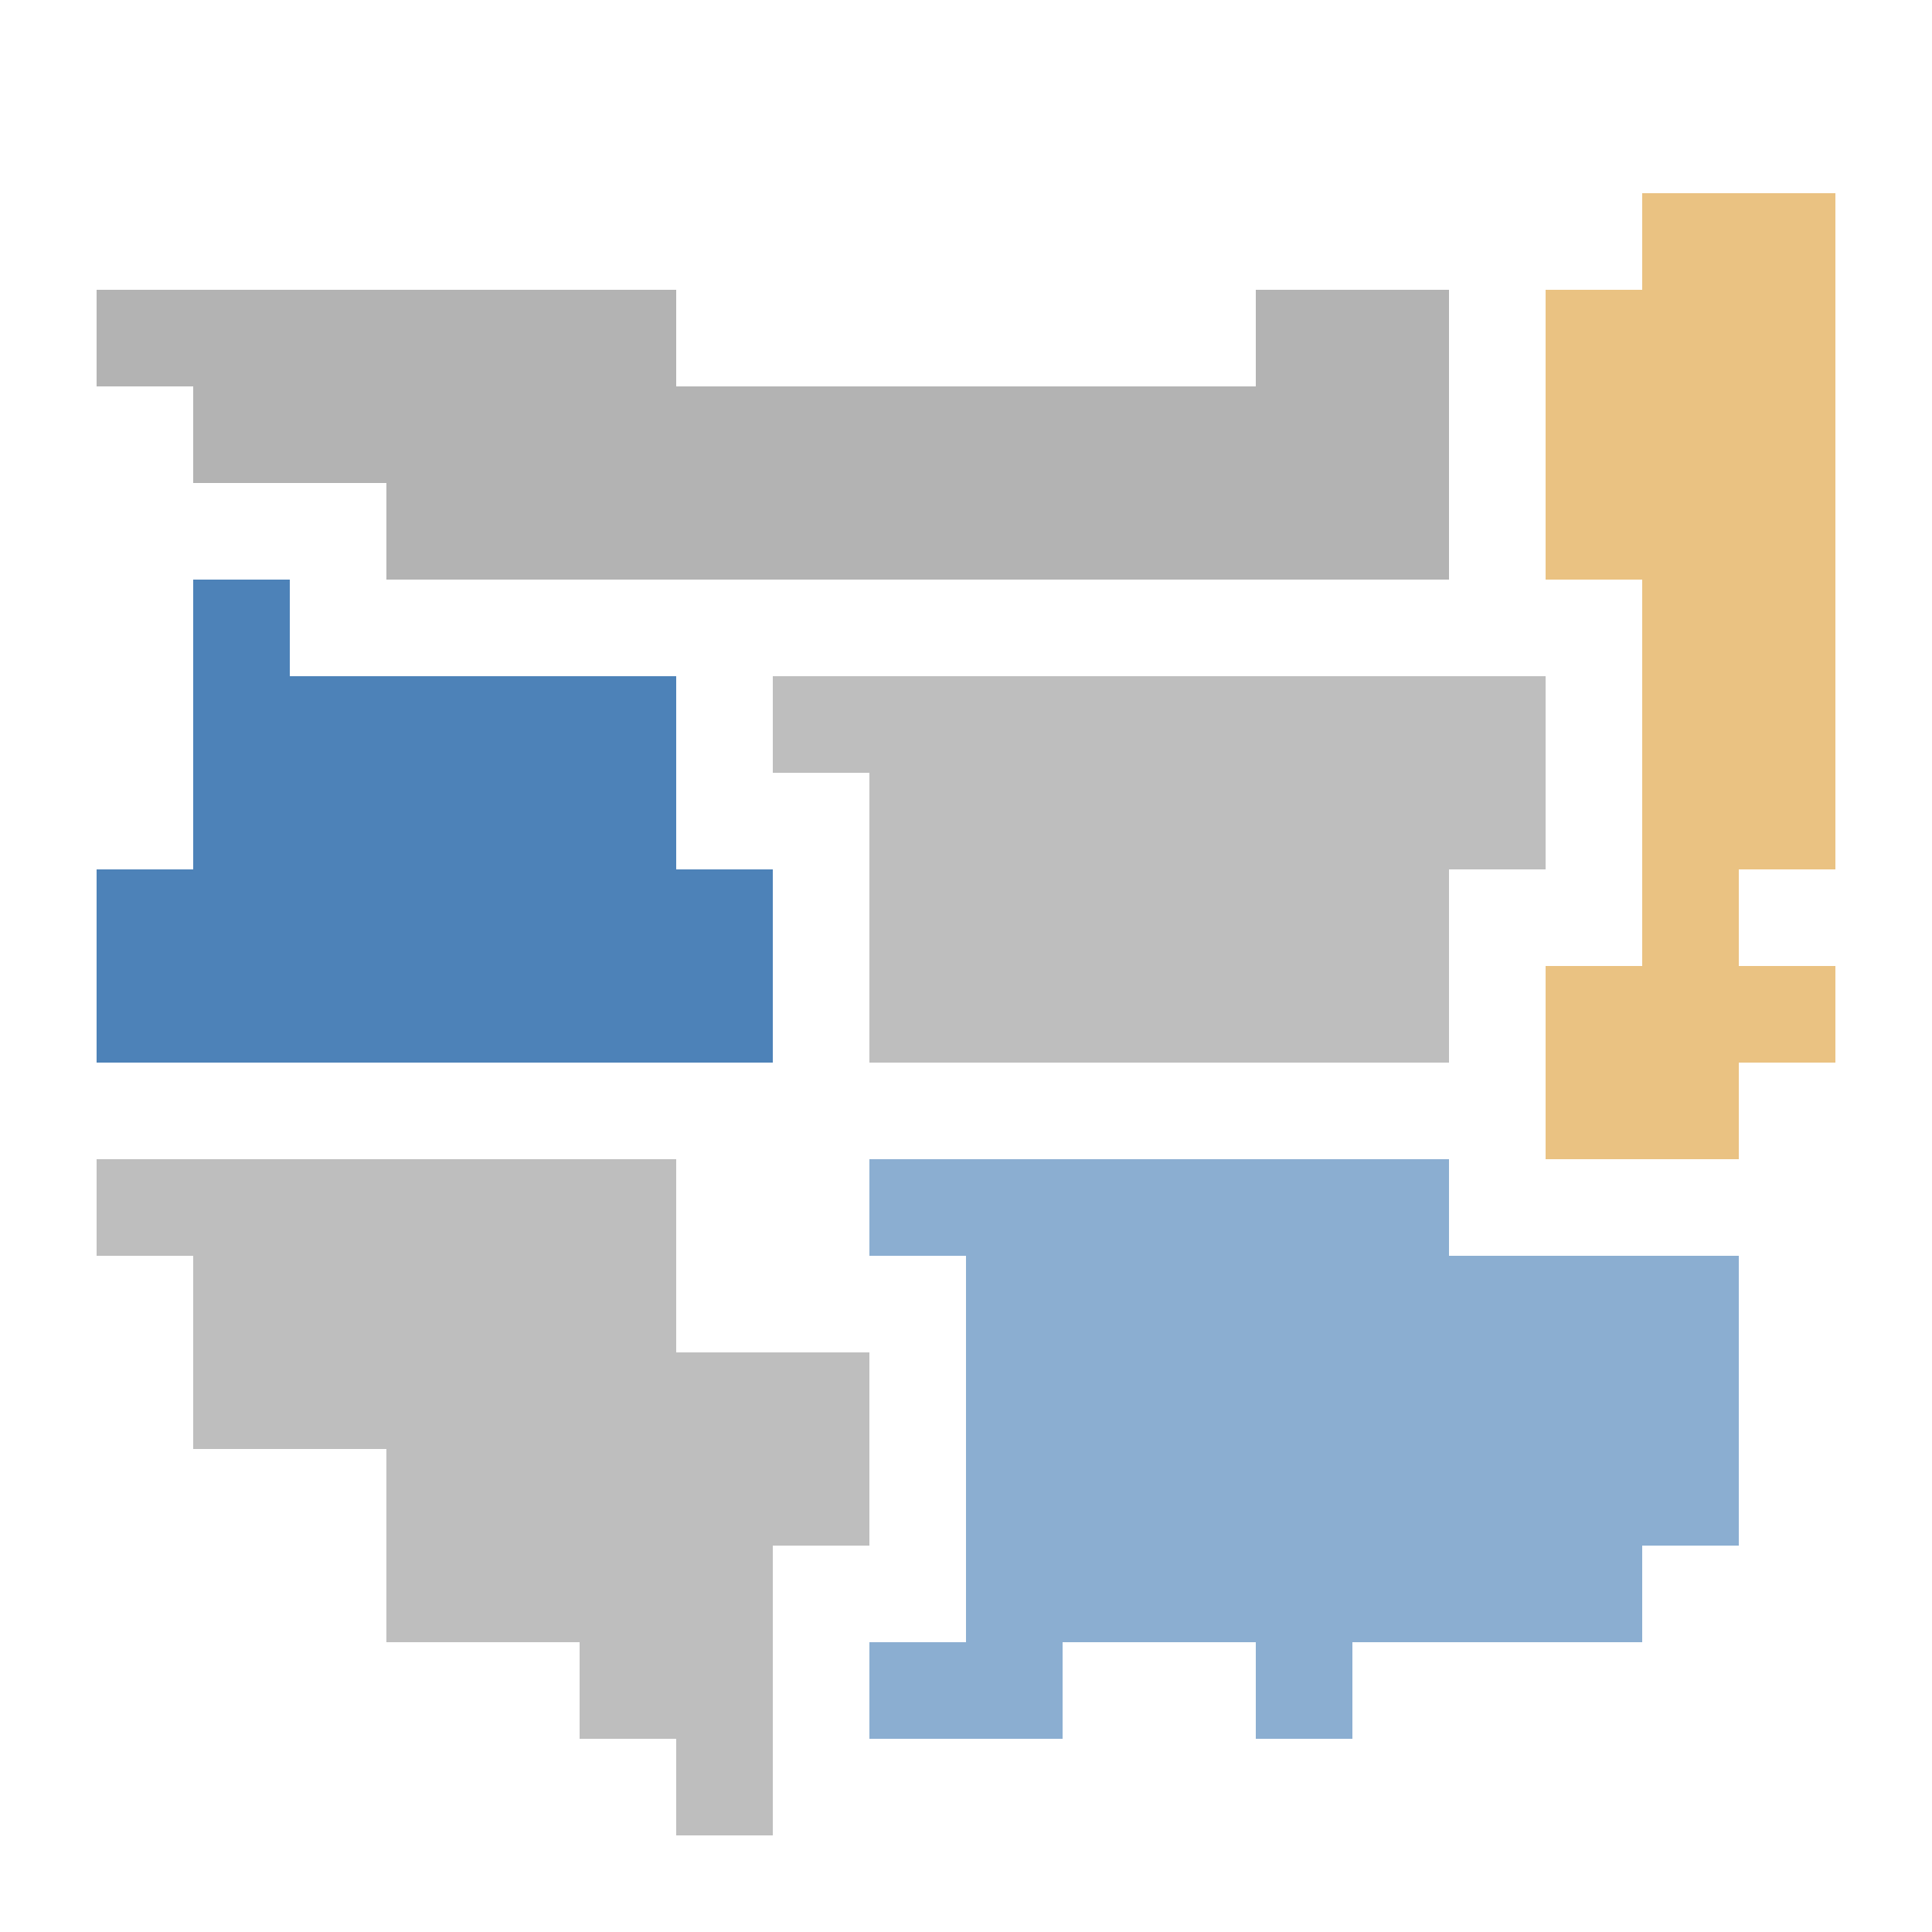 <svg xmlns="http://www.w3.org/2000/svg" id="filledMap" width="120" height="120" viewBox="0 0 20 20">

        <defs>
            <style>#filledMap .cls-1{opacity:1 !important;fill:#b3b3b3;}#filledMap .cls-2{fill:#bebebe;}#filledMap .cls-3{fill:#eac282;}#filledMap .cls-4{fill:#4d82b8;}#filledMap .cls-5{fill:#8baed1;}#filledMap .cls-6{fill:none;}</style>
        </defs>
        <polygon class="cls-1 fwns" points="13 3 13 4 7 4 7 3 1 3 1 4 2 4 2 5 4 5 4 6 15 6 15 3 13 3"></polygon>
        <polygon class="cls-2 fwns" points="16 7 8 7 8 8 9 8 9 11 15 11 15 9 16 9 16 7"></polygon>
        <polygon class="cls-2 fwns" points="7 14 7 12 1 12 1 13 2 13 2 15 4 15 4 17 6 17 6 18 7 18 7 19 8 19 8 16 9 16 9 14 7 14"></polygon>
        <polygon class="cls-3 fwns" points="19 9 19 2 17 2 17 3 16 3 16 6 17 6 17 9 17 10 16 10 16 12 18 12 18 11 19 11 19 10 18 10 18 9 19 9"></polygon>
        <polygon class="cls-4 fwns" points="7 9 7 7 3 7 3 6 2 6 2 9 1 9 1 11 8 11 8 9 7 9"></polygon>
        <polygon class="cls-5 fwns" points="15 13 15 12 9 12 9 13 10 13 10 17 9 17 9 18 11 18 11 17 13 17 13 18 14 18 14 17 17 17 17 16 18 16 18 13 15 13"></polygon>
        <rect class="cls-6 nfwns" width="20" height="20"></rect>
  
</svg>